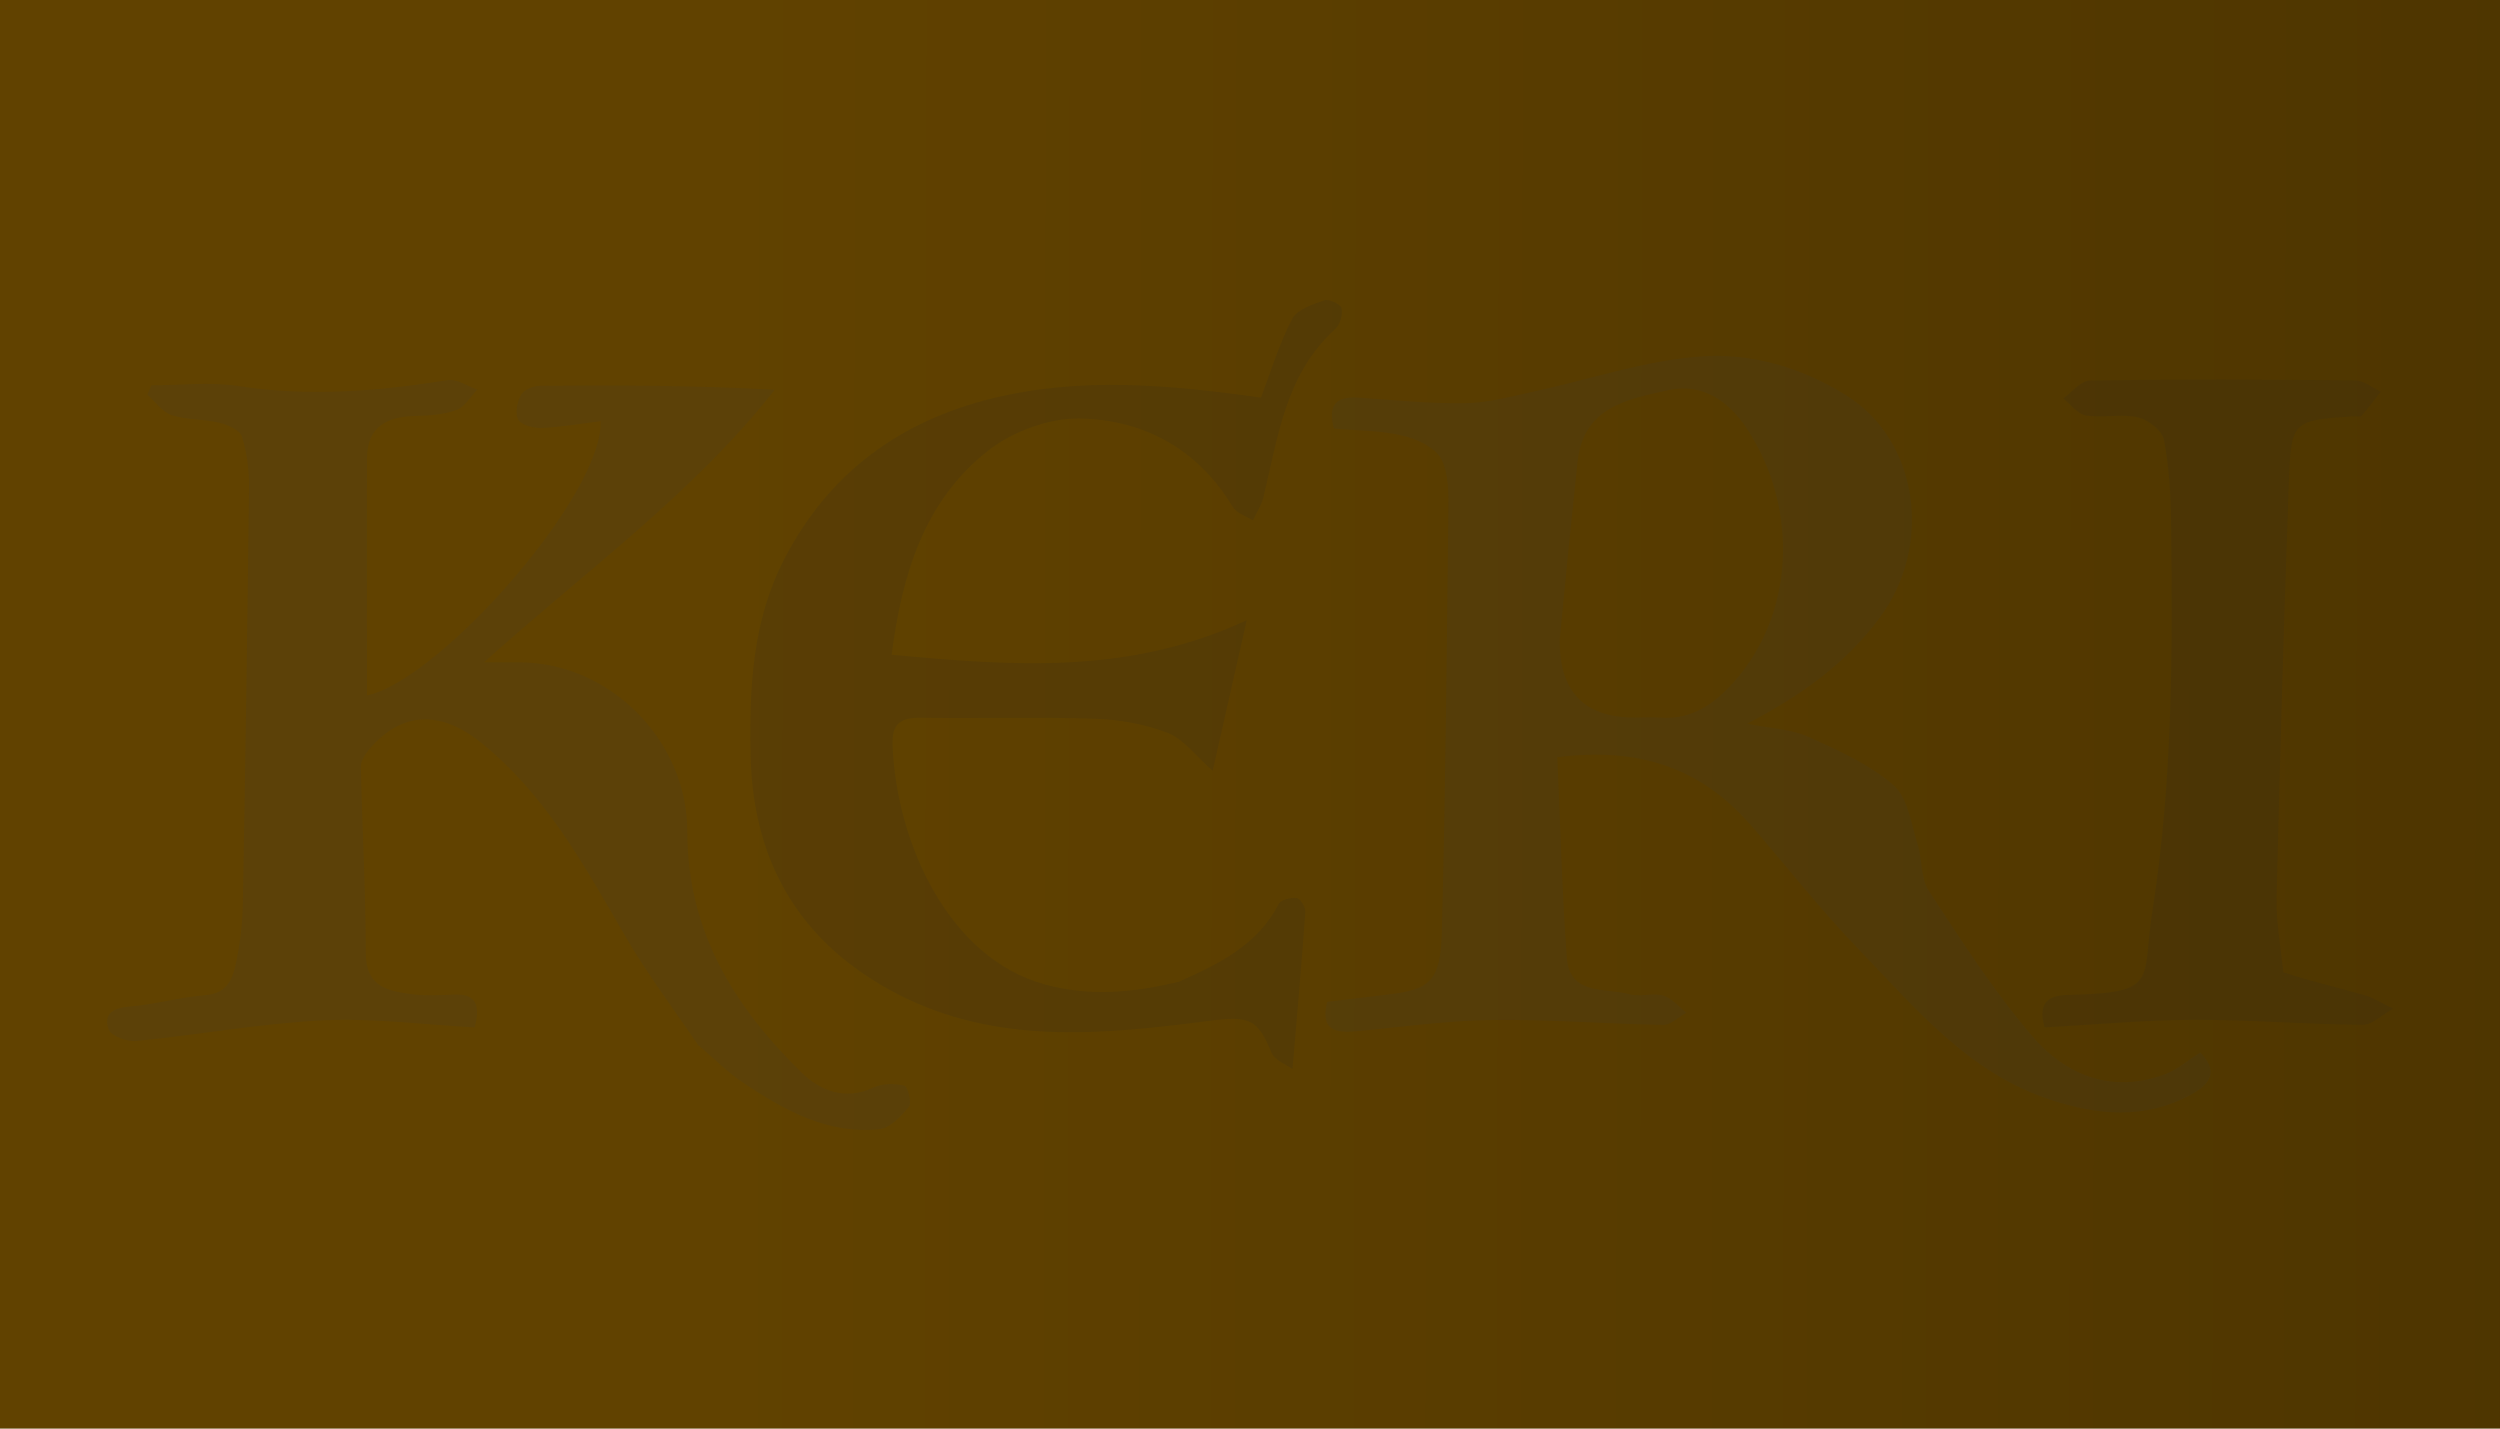 <svg width="350" height="200" viewBox="0 0 350 200" fill="none" xmlns="http://www.w3.org/2000/svg">
<g clip-path="url(#clip0_225_5321)">
<rect width="350" height="200" fill="url(#paint0_linear_225_5321)"/>
<g opacity="0.12">
<path d="M244.946 115.354C237.828 107.223 229.025 104.615 218.026 106.007C218.447 115.399 218.669 124.767 219.356 134.092C219.756 139.44 224.789 138.246 228.138 139.197C229.601 139.616 231.375 138.954 232.839 139.373C234.058 139.727 235.012 140.942 236.098 141.782C235.012 142.378 233.903 143.505 232.817 143.483C224.811 143.351 216.806 142.688 208.801 142.798C202.437 142.887 196.095 143.815 189.731 144.389C186.804 144.654 184.83 144.08 185.806 140.257C188.6 139.926 191.394 139.572 194.188 139.241C200.22 138.556 201.683 137.385 201.86 130.446C202.371 110.869 202.548 91.269 202.77 71.669C202.792 69.15 202.858 66.3 201.75 64.223C200.863 62.588 198.313 61.439 196.272 60.975C193.168 60.245 189.864 60.29 186.737 60.002C185.784 56.379 187.358 55.472 190.241 55.671C195.208 56.003 200.197 56.533 205.165 56.445C208.336 56.401 211.529 55.517 214.678 54.832C222.483 53.152 230.2 50.479 238.072 49.904C245.101 49.396 252.109 51.363 258.495 55.362C268.651 61.704 270.669 76.486 263.085 86.585C258.384 92.86 252.353 97.279 244.591 101.323C248.028 102.008 250.823 102.096 253.173 103.157C257.342 105.035 261.688 106.98 265.081 109.919C267.099 111.664 267.542 115.288 268.452 118.161C269.139 120.304 268.873 122.933 270.026 124.701C274.55 131.617 279.051 138.644 284.395 144.92C289.096 150.466 295.527 153.162 303.022 150.422C304.818 149.759 306.326 148.411 308.034 147.35C310.273 149.626 309.985 151.526 306.681 153.294C300.272 156.741 293.686 156.167 287.012 153.957C275.503 150.156 268.119 141.097 260.18 132.877C254.881 127.375 250.157 121.343 244.946 115.31M218.359 89.789C218.359 96.904 221.862 100.461 228.869 100.461C230.023 100.461 231.176 100.373 232.329 100.461C236.187 100.793 239.159 99.135 241.775 96.506C251.443 86.739 251.953 71.183 244.547 59.98C242.196 56.423 238.515 53.528 233.615 54.611C227.849 55.892 221.685 56.975 220.864 64.598C220 72.708 219.179 80.839 218.336 89.766L218.359 89.789Z" fill="#343B45"/>
<path d="M97.795 146.377C94.159 141.051 90.455 136.124 87.395 130.821C81.763 121.076 76.352 111.221 67.349 103.973C61.672 99.399 56.262 99.598 51.76 104.813C51.162 105.52 50.496 106.492 50.519 107.332C50.696 116.016 51.206 124.722 51.206 133.406C51.206 138.289 54.443 138.775 57.903 139.217C59.743 139.438 61.65 139.328 63.513 139.24C66.507 139.107 67.327 140.521 66.462 143.836C59.433 143.46 52.292 142.51 45.219 142.841C36.482 143.283 27.811 144.874 19.097 145.736C17.811 145.868 15.527 145.029 15.216 144.123C14.396 141.803 16.015 141.074 18.321 140.897C21.802 140.609 25.239 139.593 28.743 139.328C31.914 139.085 32.623 136.919 33.089 134.599C33.621 131.97 33.954 129.274 33.998 126.6C34.353 107.133 34.641 87.666 34.863 68.199C34.885 65.835 34.575 63.36 33.865 61.106C33.577 60.2 31.892 59.471 30.716 59.184C28.543 58.653 26.171 58.808 24.064 58.123C22.733 57.703 21.758 56.245 20.627 55.25C20.826 54.808 21.004 54.389 21.203 53.947C25.284 53.947 29.43 53.438 33.422 54.057C43.289 55.582 52.98 54.764 62.715 53.217C63.979 53.019 65.442 54.079 66.817 54.543C65.864 55.516 65.065 56.974 63.912 57.394C62.116 58.057 60.076 58.189 58.124 58.233C54.155 58.322 51.406 59.758 51.383 64.111C51.317 75.248 51.383 86.384 51.383 97.366C61.517 95.223 84.446 69.326 84.091 58.962C81.319 59.316 78.614 59.78 75.909 59.913C74.778 59.957 73.093 59.559 72.582 58.786C72.072 57.99 72.383 56.289 72.937 55.294C73.314 54.587 74.667 54.013 75.576 54.013C86.375 53.925 97.174 53.947 108.461 54.565C97.019 69.127 82.029 79.888 67.748 92.726C69.633 92.726 71.052 92.726 72.472 92.726C85.222 92.616 96.221 103.576 96.221 116.414C96.221 130.401 102.785 140.919 112.187 150.133C114.759 152.652 118.285 154.155 122.298 152.254C123.54 151.658 125.248 151.68 126.623 151.989C127.066 152.078 127.687 154.398 127.266 154.928C126.179 156.254 124.627 157.933 123.119 158.088C115.801 158.839 109.747 155.392 103.96 151.525C101.853 150.111 100.035 148.255 97.862 146.399L97.795 146.377Z" fill="#343B45"/>
<path d="M165.206 137.363C170.949 134.821 176.138 132.17 179.021 126.557C179.331 125.961 180.75 125.607 181.571 125.74C182.059 125.806 182.79 127.021 182.746 127.684C182.236 134.777 181.615 141.848 180.95 149.67C180.152 149.074 178.422 148.433 177.979 147.306C176.072 142.555 174.741 142.224 169.375 142.909C154.584 144.809 139.638 146.4 125.668 139.175C112.23 132.214 105.423 121.011 105.09 105.809C104.89 96.241 105.334 86.872 109.857 78.166C116.044 66.234 125.956 58.964 138.907 55.782C151.28 52.733 163.698 53.859 176.537 55.671C177.912 52.048 179.065 48.181 180.906 44.645C181.593 43.319 183.788 42.612 185.429 42.038C186.072 41.817 187.735 42.612 187.824 43.165C188.002 44.071 187.602 45.463 186.915 46.081C179.93 52.423 178.91 61.24 176.87 69.636C176.604 70.763 175.894 71.78 175.406 72.863C174.453 72.244 173.122 71.846 172.59 70.962C167.734 62.919 160.239 58.787 151.236 58.588C146.956 58.5 141.856 60.356 138.441 63.008C129.371 70.056 126.289 80.42 124.825 91.667C141.656 93.214 157.999 94.539 174.541 86.828C172.834 94.318 171.37 100.837 169.774 107.908C167.379 105.809 165.716 103.466 163.476 102.605C160.261 101.345 156.646 100.726 153.187 100.616C145.138 100.351 137.066 100.616 128.994 100.483C126.045 100.439 124.825 101.301 124.959 104.394C125.513 118.05 132.808 134.114 146.224 137.805C152.611 139.572 158.686 138.976 165.206 137.407V137.363Z" fill="#1F242B"/>
<path d="M319.677 136.125C323.513 137.406 327.239 138.246 330.942 139.307C332.361 139.704 333.647 140.566 335 141.207C333.581 142.003 332.162 143.461 330.765 143.461C322.915 143.417 315.043 142.754 307.193 142.776C300.23 142.798 293.267 143.461 286.238 143.837C285.195 140.169 286.992 139.329 289.608 139.285C302.447 138.997 299.786 137.362 301.339 127.507C304.155 109.587 304.177 91.512 303.955 73.415C303.911 69.459 303.689 65.46 302.957 61.593C302.713 60.311 300.762 58.765 299.321 58.433C296.992 57.903 294.42 58.544 292.025 58.168C290.872 57.991 289.896 56.621 288.854 55.782C290.096 54.898 291.316 53.285 292.58 53.263C304.953 53.086 317.327 53.13 329.7 53.263C330.898 53.263 332.095 54.279 333.293 54.831C332.406 55.958 331.563 57.152 330.609 58.212C330.41 58.433 329.789 58.234 329.345 58.279C320.963 58.853 320.742 58.897 320.431 67.493C319.744 86.871 319.189 106.25 318.724 125.651C318.635 129.01 319.278 132.413 319.677 136.125Z" fill="#1F242B"/>
</g>
</g>
<defs>
<linearGradient id="paint0_linear_225_5321" x1="99.569" y1="76.923" x2="580.321" y2="77.559" gradientUnits="userSpaceOnUse">
<stop stop-color="#614200"/>
<stop offset="1" stop-color="#3D2A00"/>
</linearGradient>
<clipPath id="clip0_225_5321">
<rect width="350" height="200" fill="white"/>
</clipPath>
</defs>
</svg>
